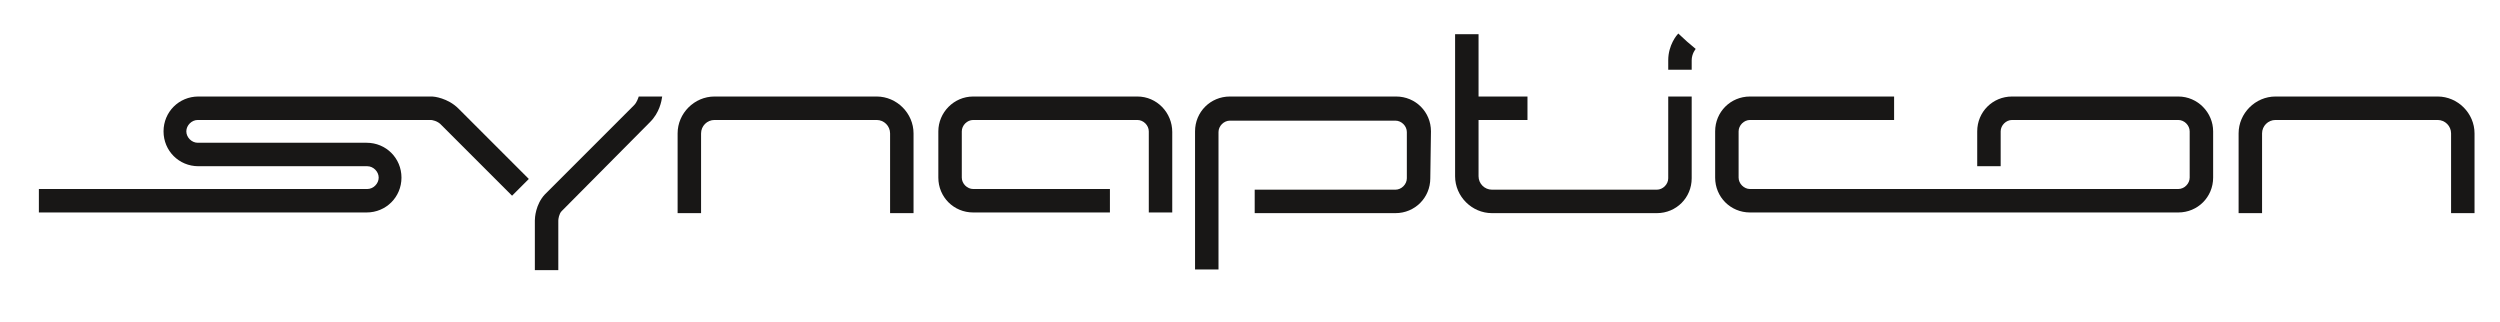 <?xml version="1.0" encoding="utf-8"?>
<!-- Generator: Adobe Illustrator 21.0.2, SVG Export Plug-In . SVG Version: 6.00 Build 0)  -->
<svg version="1.1" id="Ebene_1" xmlns="http://www.w3.org/2000/svg" xmlns:xlink="http://www.w3.org/1999/xlink" x="0px" y="0px"
	 viewBox="0 0 373 48" style="enable-background:new 0 0 373 48;" xml:space="preserve">
<style type="text/css">
	.st0{clip-path:url(#SVGID_2_);}
	.st1{clip-path:url(#SVGID_4_);fill:#181716;}
</style>
<g>
	<g>
		<defs>
			<rect id="SVGID_1_" x="-67.3" y="-39" width="481.1" height="149"/>
		</defs>
		<clipPath id="SVGID_2_">
			<use xlink:href="#SVGID_1_"  style="overflow:visible;"/>
		</clipPath>
		<g class="st0">
			<defs>
				<rect id="SVGID_3_" x="-67.3" y="-39" width="481.1" height="149"/>
			</defs>
			<clipPath id="SVGID_4_">
				<use xlink:href="#SVGID_3_"  style="overflow:visible;"/>
			</clipPath>
			<path class="st1" d="M68.4,16.2c-1.6-1.6-3.7-1.8-3.9-1.8l-34.9,0c-2.9,0-5.2,2.3-5.2,5.2h0c0,2.9,2.3,5.2,5.2,5.2h25.2
				c0.9,0,1.7,0.8,1.7,1.7c0,0.9-0.8,1.7-1.7,1.7v0H5.8v3.5h48.9v0c2.9,0,5.2-2.3,5.2-5.2c0-2.9-2.3-5.2-5.2-5.2v0H29.5
				c-0.9,0-1.7-0.8-1.7-1.7h0c0-0.9,0.8-1.7,1.7-1.7h34.8c0.1,0,1,0.1,1.6,0.8l10.5,10.5l2.5-2.5L68.4,16.2z"/>
			<path class="st1" d="M213.5,19.6c0-2.9-2.3-5.2-5.2-5.2v0h-24.8v0c-2.9,0-5.2,2.3-5.2,5.2v20.6h3.5V19.7c0-0.9,0.8-1.7,1.7-1.7
				h24.7v0c0.9,0,1.7,0.8,1.7,1.7h0v6.9c0,0.9-0.8,1.7-1.7,1.7h-21v3.5h21c2.9,0,5.2-2.3,5.2-5.2L213.5,19.6L213.5,19.6z"/>
			<path class="st1" d="M325,14.4h-24.8c-2.9,0-5.2,2.3-5.2,5.2v5.2h3.5v-5.2c0-0.9,0.8-1.7,1.7-1.7H325c0.9,0,1.7,0.8,1.7,1.7v6.9
				c0,0.9-0.8,1.7-1.7,1.7h-63.9v0c-0.9,0-1.7-0.8-1.7-1.7h0v-6.9c0-0.9,0.8-1.7,1.7-1.7h21.5v-3.5h-21.5c-2.9,0-5.2,2.3-5.2,5.2
				v6.9h0c0,2.9,2.3,5.2,5.2,5.2v0H325c2.9,0,5.2-2.3,5.2-5.2v-6.9C330.2,16.8,327.9,14.4,325,14.4"/>
			<path class="st1" d="M136.3,19.9c0-3-2.5-5.5-5.5-5.5h-24.2c-3,0-5.5,2.5-5.5,5.5v11.9h3.5V19.9c0-1.1,0.9-2,2-2h24.2
				c1.1,0,2,0.9,2,2v11.9h3.5L136.3,19.9L136.3,19.9z"/>
			<path class="st1" d="M369.2,19.9c0-3-2.5-5.5-5.5-5.5h-24.2c-3,0-5.5,2.5-5.5,5.5v11.9h3.5V19.9c0-1.1,0.9-2,2-2h24.2
				c1.1,0,2,0.9,2,2v11.9h3.5L369.2,19.9L369.2,19.9z"/>
			<path class="st1" d="M248.9,26.6c0,0.9-0.8,1.7-1.7,1.7h-24.6c-1.1,0-2-0.9-2-2v-8.4l7.3,0v-3.5l-7.3,0V5.1h-3.5v21.2
				c0,3,2.5,5.5,5.5,5.5h24.6v0c2.9,0,5.2-2.3,5.2-5.2V14.4h-3.5V26.6z"/>
			<path class="st1" d="M251.7,6.2L250.4,5c-0.2,0.2-1.5,1.7-1.5,4v1.4h3.5V9c0-1,0.6-1.7,0.6-1.7L251.7,6.2z"/>
			<path class="st1" d="M169.7,14.4L169.7,14.4h-24.5c-2.9,0-5.2,2.4-5.2,5.2v6.9c0,2.9,2.3,5.2,5.2,5.2h20.4v-3.5l-20.4,0
				c-0.9,0-1.7-0.8-1.7-1.7v-6.9c0-0.9,0.8-1.7,1.7-1.7h0h24.5c0.9,0,1.7,0.8,1.7,1.7v12.1h3.5V19.7
				C174.9,16.8,172.6,14.4,169.7,14.4"/>
			<path class="st1" d="M95.3,14.4c-0.1,0.3-0.3,0.9-0.7,1.3L81.3,29c-1.4,1.5-1.5,3.5-1.5,3.9v7.4h3.5v-7.4l0,0l0,0
				c0-0.2,0.1-1,0.5-1.4L97,18.2c1.4-1.4,1.7-3.1,1.8-3.8H95.3z"/>
		</g>
	</g>
</g>
</svg>
